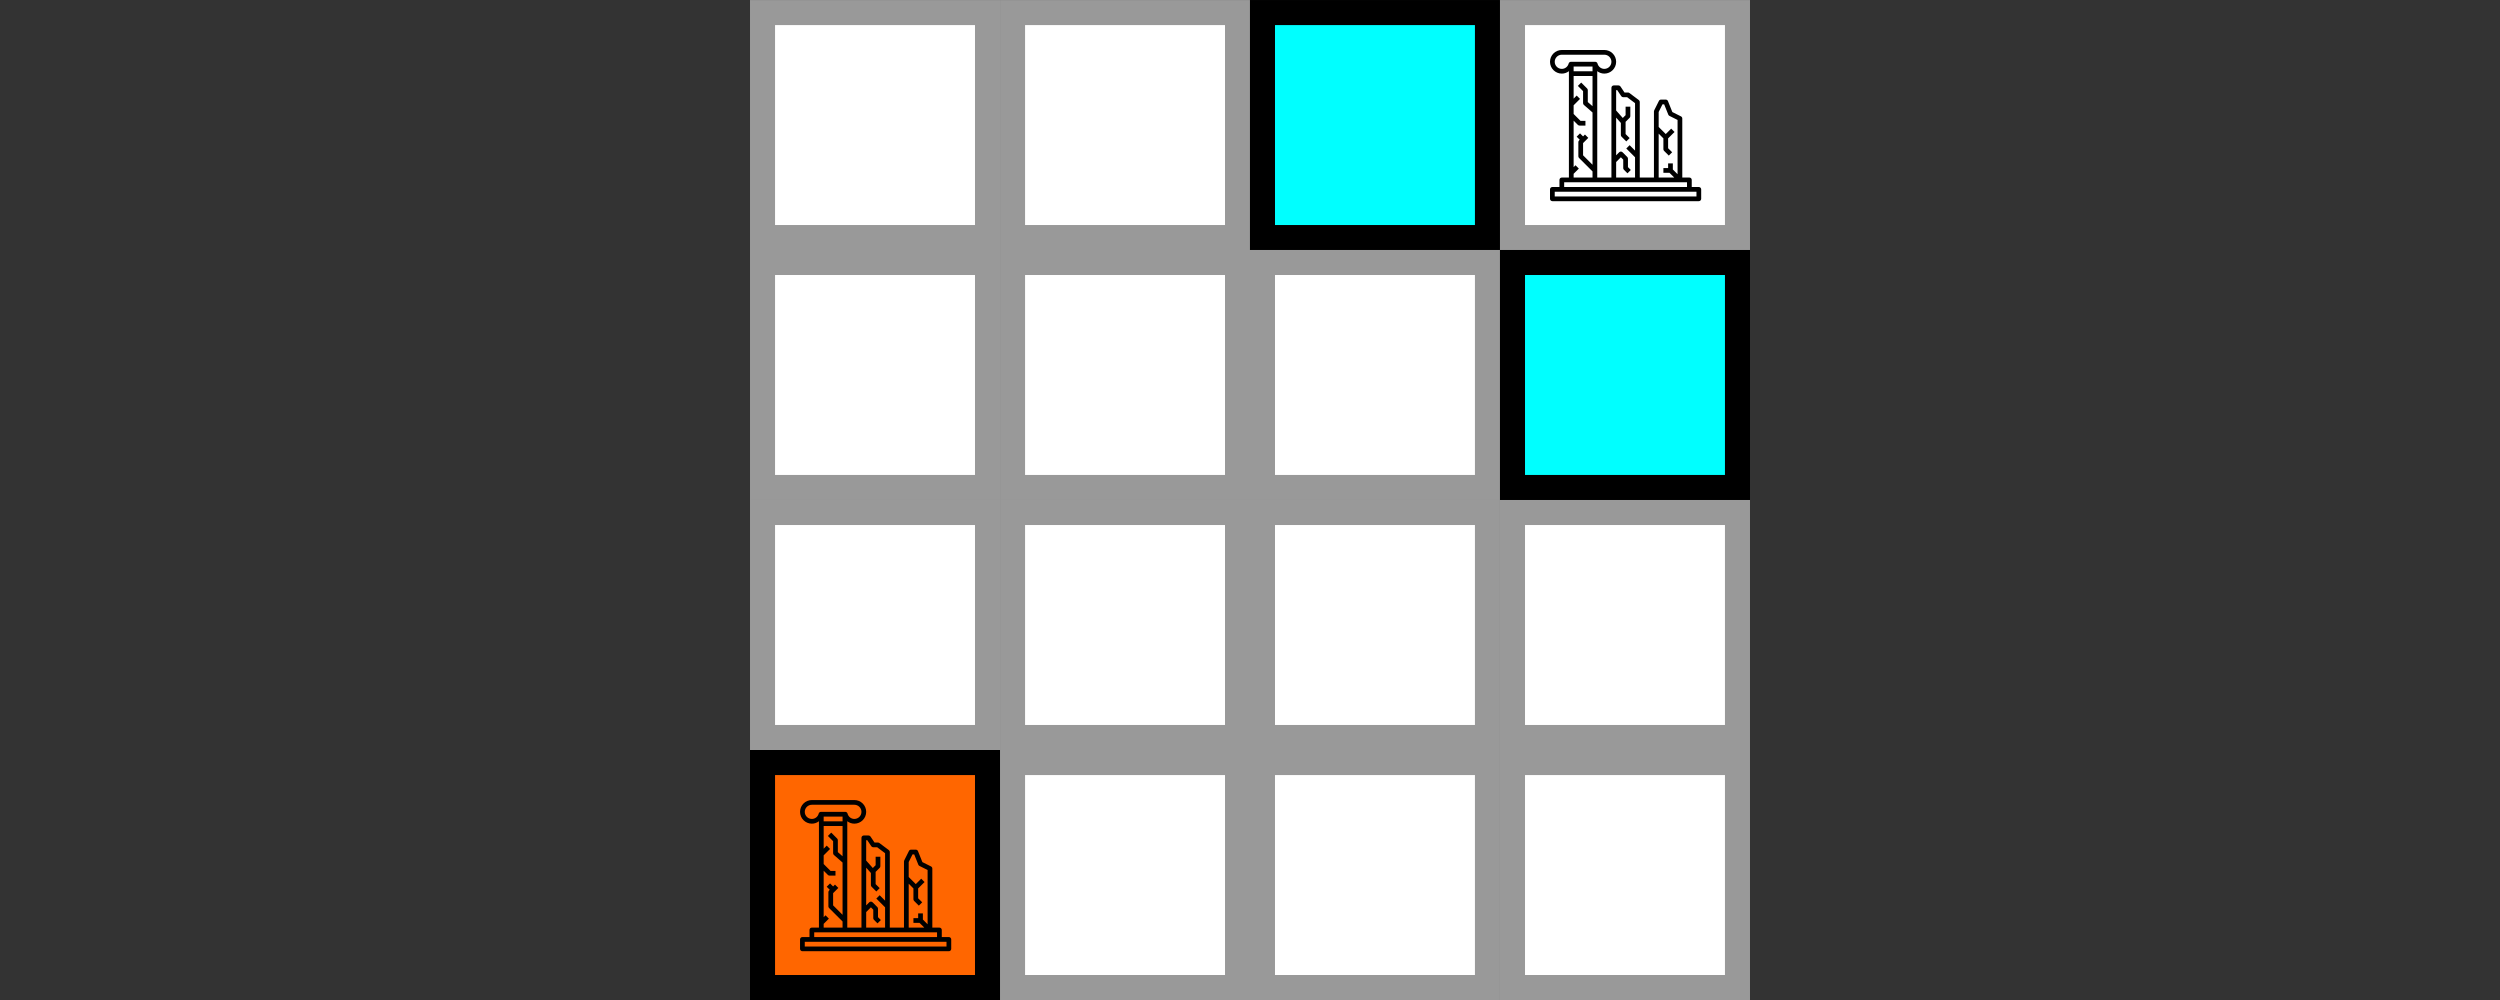 <?xml version="1.0" encoding="UTF-8" standalone="no"?>
<!-- Created with Inkscape (http://www.inkscape.org/) -->

<svg
   width="26.458mm"
   height="10.583mm"
   viewBox="0 0 26.458 10.583"
   version="1.1"
   id="svg5"
   sodipodi:docname="the-golden-granary.svg"
   inkscape:version="1.2 (dc2aedaf03, 2022-05-15)"
   xml:space="preserve"
   xmlns:inkscape="http://www.inkscape.org/namespaces/inkscape"
   xmlns:sodipodi="http://sodipodi.sourceforge.net/DTD/sodipodi-0.dtd"
   xmlns="http://www.w3.org/2000/svg"
   xmlns:svg="http://www.w3.org/2000/svg"><rect x="0" y="0" width="26.458" height="10.583" fill="#333333" stroke="none"/><sodipodi:namedview
     id="namedview7"
     pagecolor="#ffffff"
     bordercolor="#666666"
     borderopacity="1.0"
     inkscape:showpageshadow="2"
     inkscape:pageopacity="0.0"
     inkscape:pagecheckerboard="0"
     inkscape:deskcolor="#d1d1d1"
     inkscape:document-units="px"
     showgrid="true"
     inkscape:zoom="10.550996"
     inkscape:cx="23.647057"
     inkscape:cy="23.220557"
     inkscape:window-width="1600"
     inkscape:window-height="840"
     inkscape:window-x="0"
     inkscape:window-y="23"
     inkscape:window-maximized="1"
     inkscape:current-layer="layer1"><inkscape:grid
       type="xygrid"
       id="grid9"
       originx="0"
       originy="-5.9604643e-08" /></sodipodi:namedview><defs
     id="defs2" /><g
     inkscape:label="Layer 1"
     inkscape:groupmode="layer"
     id="layer1"><rect
       style="color:#000000;overflow:visible;fill:#ffffff;stroke:#999999;stroke-width:0.265;stroke-dasharray:none"
       id="rect63"
       width="2.381"
       height="2.381"
       x="8.07"
       y="-2.514"
       transform="scale(1,-1)" /><rect
       style="color:#000000;overflow:visible;fill:#ffffff;stroke:#999999;stroke-width:0.265;stroke-dasharray:none"
       id="rect1033"
       width="2.381"
       height="2.381"
       x="10.716"
       y="-2.514"
       transform="scale(1,-1)" /><rect
       style="color:#000000;overflow:visible;fill:#00ffff;stroke:#000000;stroke-width:0.265;stroke-dasharray:none"
       id="rect1035"
       width="2.381"
       height="2.381"
       x="13.361"
       y="-2.514"
       transform="scale(1,-1)" /><rect
       style="color:#000000;overflow:visible;fill:#ffffff;stroke:#999999;stroke-width:0.265;stroke-dasharray:none"
       id="rect1037"
       width="2.381"
       height="2.381"
       x="16.007"
       y="-2.514"
       transform="scale(1,-1)" /><rect
       style="color:#000000;overflow:visible;fill:#ffffff;stroke:#999999;stroke-width:0.265;stroke-dasharray:none"
       id="rect1072"
       width="2.381"
       height="2.381"
       x="8.07"
       y="-5.159"
       transform="scale(1,-1)" /><rect
       style="color:#000000;overflow:visible;fill:#ffffff;stroke:#999999;stroke-width:0.265;stroke-dasharray:none"
       id="rect1074"
       width="2.381"
       height="2.381"
       x="10.716"
       y="-5.159"
       transform="scale(1,-1)" /><rect
       style="color:#000000;overflow:visible;fill:#ffffff;stroke:#999999;stroke-width:0.265;stroke-dasharray:none"
       id="rect1076"
       width="2.381"
       height="2.381"
       x="13.361"
       y="-5.159"
       transform="scale(1,-1)" /><rect
       style="color:#000000;overflow:visible;fill:#00ffff;stroke:#000000;stroke-width:0.265;stroke-dasharray:none"
       id="rect1078"
       width="2.381"
       height="2.381"
       x="16.007"
       y="-5.159"
       transform="scale(1,-1)" /><rect
       style="color:#000000;overflow:visible;fill:#ffffff;stroke:#999999;stroke-width:0.265;stroke-dasharray:none"
       id="rect1082"
       width="2.381"
       height="2.381"
       x="8.07"
       y="-7.805"
       transform="scale(1,-1)" /><rect
       style="color:#000000;overflow:visible;fill:#ffffff;stroke:#999999;stroke-width:0.265;stroke-dasharray:none"
       id="rect1084"
       width="2.381"
       height="2.381"
       x="10.716"
       y="-7.805"
       transform="scale(1,-1)" /><rect
       style="color:#000000;overflow:visible;fill:#ffffff;stroke:#999999;stroke-width:0.265;stroke-dasharray:none"
       id="rect1086"
       width="2.381"
       height="2.381"
       x="13.361"
       y="-7.805"
       transform="scale(1,-1)" /><rect
       style="color:#000000;overflow:visible;fill:#ffffff;stroke:#999999;stroke-width:0.265;stroke-dasharray:none"
       id="rect1088"
       width="2.381"
       height="2.381"
       x="16.007"
       y="-7.805"
       transform="scale(1,-1)" /><rect
       style="color:#000000;overflow:visible;fill:#ff6600;stroke:#000000;stroke-width:0.265;stroke-dasharray:none"
       id="rect1092"
       width="2.381"
       height="2.381"
       x="8.07"
       y="-10.451"
       transform="scale(1,-1)" /><rect
       style="color:#000000;overflow:visible;fill:#ffffff;stroke:#999999;stroke-width:0.265;stroke-dasharray:none"
       id="rect1094"
       width="2.381"
       height="2.381"
       x="10.716"
       y="-10.451"
       transform="scale(1,-1)" /><rect
       style="color:#000000;overflow:visible;fill:#ffffff;stroke:#999999;stroke-width:0.265;stroke-dasharray:none"
       id="rect1096"
       width="2.381"
       height="2.381"
       x="13.361"
       y="-10.451"
       transform="scale(1,-1)" /><rect
       style="color:#000000;overflow:visible;fill:#ffffff;stroke:#999999;stroke-width:0.265;stroke-dasharray:none"
       id="rect1098"
       width="2.381"
       height="2.381"
       x="16.007"
       y="-10.451"
       transform="scale(1,-1)" /><g
       id="g2881"
       transform="matrix(0.025,0,0,0.025,8.467,8.467)"
       style="stroke-width:10.667"><g
         id="g2827"
         style="stroke-width:10.667">
	<path
   d="m 63,58 h -3 v -3 c 0,-0.553 -0.448,-1 -1,-1 H 56 V 29 c 0,-0.379 -0.214,-0.725 -0.553,-0.895 l -3.66,-1.83 -1.858,-4.646 C 49.777,21.249 49.409,21 49,21 h -2.001 c -0.379,0 -0.725,0.214 -0.894,0.553 l -2,4 C 44.036,25.691 44,25.845 44,26 V 54 H 38 V 22 c 0,-0.315 -0.148,-0.611 -0.4,-0.8 l -4,-3 C 33.427,18.07 33.217,18 33,18 H 31.535 L 29.831,15.445 C 29.646,15.167 29.334,15 28.999,15 H 27 c -0.552,0 -1,0.447 -1,1 V 54 H 20 V 8.976 C 20.844,9.617 21.884,10 23,10 25.757,10 28,7.757 28,5 28,2.243 25.757,0 23,0 H 5 C 2.243,0 0,2.243 0,5 0,7.757 2.243,10 5,10 6.116,10 7.156,9.617 8,8.976 V 54 H 5 c -0.552,0 -1,0.447 -1,1 v 3 H 1 c -0.552,0 -1,0.447 -1,1 v 4 c 0,0.553 0.448,1 1,1 h 62 c 0.552,0 1,-0.447 1,-1 v -4 c 0,-0.553 -0.448,-1 -1,-1 z m -17,-22.586 2,2 V 42 c 0,0.266 0.105,0.52 0.293,0.707 l 2,2 1.414,-1.414 L 50,41.586 v -4.172 l 2.707,-2.707 -1.414,-1.414 -2.293,2.293 -3,-3 v -6.35 L 47.618,23 h 0.705 l 1.749,4.371 c 0.091,0.228 0.262,0.414 0.481,0.523 L 54,29.618 v 22.968 l -2,-2 V 48 h -2 v 2 h -2 v 2 h 2.586 l 2,2 H 46 Z m -18,12 2,-2 1,1 V 50 c 0,0.266 0.105,0.52 0.293,0.707 l 1.5,1.5 1.414,-1.414 L 33,49.586 V 46 c 0,-0.266 -0.106,-0.52 -0.293,-0.707 l -2,-2 c -0.391,-0.391 -1.023,-0.391 -1.414,0 L 28,44.586 V 28.63 l 2,2.25 V 36 c 0,0.266 0.105,0.52 0.293,0.707 l 2,2 1.414,-1.414 L 32,35.586 V 30.5 c 0,-0.025 -0.012,-0.048 -0.013,-0.073 l 1.72,-1.72 C 33.894,28.52 34,28.266 34,28 v -4 h -2 v 3.586 L 30.808,28.779 28,25.62 V 17 h 0.464 l 1.704,2.555 C 30.354,19.833 30.666,20 31,20 h 1.667 L 36,22.5 V 42.586 L 33.707,40.293 32.293,41.707 36,45.414 V 54 H 28 Z M 10,7 h 8 V 9 H 10 Z M 5,8 C 3.346,8 2,6.654 2,5 2,3.346 3.346,2 5,2 h 18 c 1.654,0 3,1.346 3,3 0,1.654 -1.346,3 -3,3 C 21.641,8 20.453,7.074 20.11,5.749 19.996,5.309 19.597,5 19.142,5 H 19 9 8.858 C 8.403,5 8.004,5.309 7.89,5.749 7.547,7.074 6.359,8 5,8 Z M 10,52.414 12.207,50.207 10.793,48.793 10,49.586 V 29.914 l 1.793,1.793 C 11.98,31.895 12.235,32 12.5,32 H 15 V 30 H 12.914 L 10,27.086 V 23.414 L 12.707,20.707 11.293,19.293 10,20.586 V 11 h 8 v 12.796 l -2,-1.75 V 17 c 0,-0.266 -0.106,-0.52 -0.293,-0.707 l -2.5,-2.5 -1.414,1.414 L 14,17.414 V 22.5 c 0,0.288 0.124,0.562 0.341,0.753 L 18,26.454 v 22.132 l -4,-4 V 39.414 L 16.207,37.207 14.793,35.793 14,36.586 12.707,35.293 11.293,36.707 12.586,38 12.293,38.293 C 12.105,38.48 12,38.734 12,39 v 6 c 0,0.266 0.105,0.52 0.293,0.707 L 18,51.414 V 54 H 10 Z M 6,56 h 3 10 8 10 8 10 3 v 2 H 6 Z m 56,6 H 2 v -2 h 3 54 3 z"
   id="path2825"
   style="stroke-width:10.667" />
</g><g
         id="g2829"
         style="stroke-width:10.667">
</g><g
         id="g2831"
         style="stroke-width:10.667">
</g><g
         id="g2833"
         style="stroke-width:10.667">
</g><g
         id="g2835"
         style="stroke-width:10.667">
</g><g
         id="g2837"
         style="stroke-width:10.667">
</g><g
         id="g2839"
         style="stroke-width:10.667">
</g><g
         id="g2841"
         style="stroke-width:10.667">
</g><g
         id="g2843"
         style="stroke-width:10.667">
</g><g
         id="g2845"
         style="stroke-width:10.667">
</g><g
         id="g2847"
         style="stroke-width:10.667">
</g><g
         id="g2849"
         style="stroke-width:10.667">
</g><g
         id="g2851"
         style="stroke-width:10.667">
</g><g
         id="g2853"
         style="stroke-width:10.667">
</g><g
         id="g2855"
         style="stroke-width:10.667">
</g><g
         id="g2857"
         style="stroke-width:10.667">
</g></g><g
       id="g2917"
       transform="matrix(0.025,0,0,0.025,16.404,0.529)"
       style="stroke-width:10.667"><g
         id="g2885"
         style="stroke-width:10.667">
	<path
   d="m 63,58 h -3 v -3 c 0,-0.553 -0.448,-1 -1,-1 H 56 V 29 c 0,-0.379 -0.214,-0.725 -0.553,-0.895 l -3.66,-1.83 -1.858,-4.646 C 49.777,21.249 49.409,21 49,21 h -2.001 c -0.379,0 -0.725,0.214 -0.894,0.553 l -2,4 C 44.036,25.691 44,25.845 44,26 V 54 H 38 V 22 c 0,-0.315 -0.148,-0.611 -0.4,-0.8 l -4,-3 C 33.427,18.07 33.217,18 33,18 H 31.535 L 29.831,15.445 C 29.646,15.167 29.334,15 28.999,15 H 27 c -0.552,0 -1,0.447 -1,1 V 54 H 20 V 8.976 C 20.844,9.617 21.884,10 23,10 25.757,10 28,7.757 28,5 28,2.243 25.757,0 23,0 H 5 C 2.243,0 0,2.243 0,5 0,7.757 2.243,10 5,10 6.116,10 7.156,9.617 8,8.976 V 54 H 5 c -0.552,0 -1,0.447 -1,1 v 3 H 1 c -0.552,0 -1,0.447 -1,1 v 4 c 0,0.553 0.448,1 1,1 h 62 c 0.552,0 1,-0.447 1,-1 v -4 c 0,-0.553 -0.448,-1 -1,-1 z m -17,-22.586 2,2 V 42 c 0,0.266 0.105,0.52 0.293,0.707 l 2,2 1.414,-1.414 L 50,41.586 v -4.172 l 2.707,-2.707 -1.414,-1.414 -2.293,2.293 -3,-3 v -6.35 L 47.618,23 h 0.705 l 1.749,4.371 c 0.091,0.228 0.262,0.414 0.481,0.523 L 54,29.618 v 22.968 l -2,-2 V 48 h -2 v 2 h -2 v 2 h 2.586 l 2,2 H 46 Z m -18,12 2,-2 1,1 V 50 c 0,0.266 0.105,0.52 0.293,0.707 l 1.5,1.5 1.414,-1.414 L 33,49.586 V 46 c 0,-0.266 -0.106,-0.52 -0.293,-0.707 l -2,-2 c -0.391,-0.391 -1.023,-0.391 -1.414,0 L 28,44.586 V 28.63 l 2,2.25 V 36 c 0,0.266 0.105,0.52 0.293,0.707 l 2,2 1.414,-1.414 L 32,35.586 V 30.5 c 0,-0.025 -0.012,-0.048 -0.013,-0.073 l 1.72,-1.72 C 33.894,28.52 34,28.266 34,28 v -4 h -2 v 3.586 L 30.808,28.779 28,25.62 V 17 h 0.464 l 1.704,2.555 C 30.354,19.833 30.666,20 31,20 h 1.667 L 36,22.5 V 42.586 L 33.707,40.293 32.293,41.707 36,45.414 V 54 H 28 Z M 10,7 h 8 V 9 H 10 Z M 5,8 C 3.346,8 2,6.654 2,5 2,3.346 3.346,2 5,2 h 18 c 1.654,0 3,1.346 3,3 0,1.654 -1.346,3 -3,3 C 21.641,8 20.453,7.074 20.11,5.749 19.996,5.309 19.597,5 19.142,5 H 19 9 8.858 C 8.403,5 8.004,5.309 7.89,5.749 7.547,7.074 6.359,8 5,8 Z M 10,52.414 12.207,50.207 10.793,48.793 10,49.586 V 29.914 l 1.793,1.793 C 11.98,31.895 12.235,32 12.5,32 H 15 V 30 H 12.914 L 10,27.086 V 23.414 L 12.707,20.707 11.293,19.293 10,20.586 V 11 h 8 v 12.796 l -2,-1.75 V 17 c 0,-0.266 -0.106,-0.52 -0.293,-0.707 l -2.5,-2.5 -1.414,1.414 L 14,17.414 V 22.5 c 0,0.288 0.124,0.562 0.341,0.753 L 18,26.454 v 22.132 l -4,-4 V 39.414 L 16.207,37.207 14.793,35.793 14,36.586 12.707,35.293 11.293,36.707 12.586,38 12.293,38.293 C 12.105,38.48 12,38.734 12,39 v 6 c 0,0.266 0.105,0.52 0.293,0.707 L 18,51.414 V 54 H 10 Z M 6,56 h 3 10 8 10 8 10 3 v 2 H 6 Z m 56,6 H 2 v -2 h 3 54 3 z"
   id="path2883"
   style="stroke-width:10.667" />
</g><g
         id="g2887"
         style="stroke-width:10.667">
</g><g
         id="g2889"
         style="stroke-width:10.667">
</g><g
         id="g2891"
         style="stroke-width:10.667">
</g><g
         id="g2893"
         style="stroke-width:10.667">
</g><g
         id="g2895"
         style="stroke-width:10.667">
</g><g
         id="g2897"
         style="stroke-width:10.667">
</g><g
         id="g2899"
         style="stroke-width:10.667">
</g><g
         id="g2901"
         style="stroke-width:10.667">
</g><g
         id="g2903"
         style="stroke-width:10.667">
</g><g
         id="g2905"
         style="stroke-width:10.667">
</g><g
         id="g2907"
         style="stroke-width:10.667">
</g><g
         id="g2909"
         style="stroke-width:10.667">
</g><g
         id="g2911"
         style="stroke-width:10.667">
</g><g
         id="g2913"
         style="stroke-width:10.667">
</g><g
         id="g2915"
         style="stroke-width:10.667">
</g></g></g></svg>
